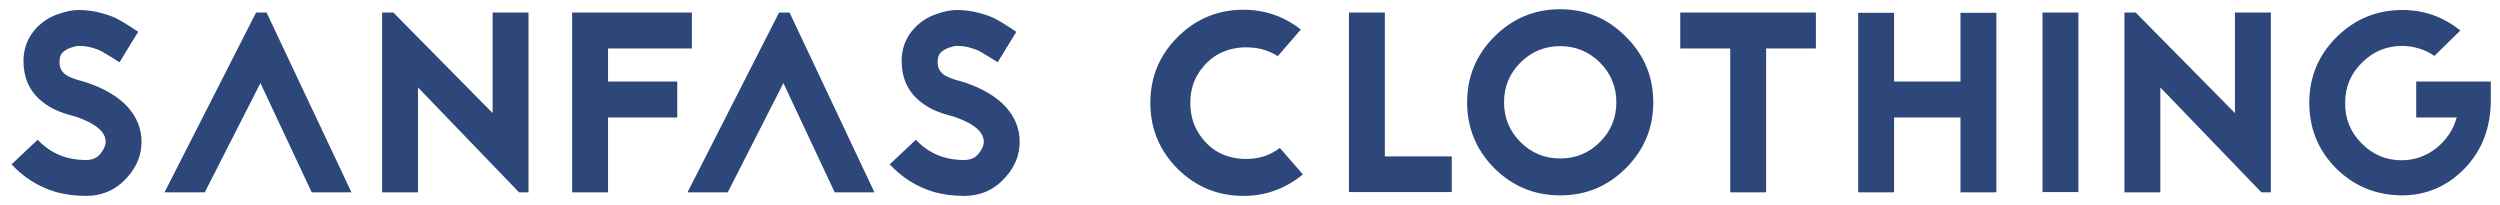 <svg width="195" height="16" viewBox="0 0 195 16" fill="none" xmlns="http://www.w3.org/2000/svg">
<path d="M5.86 9.08L5.76 9.06C4.867 8.833 4.16 8.54 3.64 8.18C2.507 7.433 1.907 6.38 1.84 5.02C1.773 3.9 2.113 2.947 2.86 2.16C3.327 1.68 3.867 1.333 4.48 1.12C5.107 0.893 5.653 0.78 6.12 0.78C6.747 0.78 7.347 0.86 7.92 1.02C8.493 1.18 8.92 1.34 9.2 1.5C9.48 1.647 9.853 1.873 10.32 2.18L10.78 2.48L9.32 4.86L8.82 4.54C8.433 4.3 8.147 4.127 7.96 4.02C7.773 3.913 7.513 3.813 7.18 3.72C6.86 3.627 6.507 3.58 6.12 3.58C5.987 3.58 5.787 3.627 5.52 3.72C5.253 3.813 5.04 3.94 4.88 4.1C4.707 4.273 4.627 4.54 4.64 4.9C4.653 5.26 4.793 5.553 5.06 5.78C5.34 5.993 5.8 6.18 6.44 6.34C6.547 6.367 6.68 6.407 6.84 6.46C8.187 6.927 9.22 7.547 9.94 8.32C10.673 9.133 11.04 10.047 11.04 11.06C11.04 12.087 10.667 13.013 9.92 13.84C9.067 14.8 7.993 15.28 6.7 15.28C5.82 15.28 5 15.167 4.24 14.94C2.96 14.54 1.847 13.833 0.9 12.82L2.94 10.9C3.927 11.953 5.18 12.48 6.7 12.48C7.207 12.48 7.587 12.313 7.84 11.98C8.107 11.647 8.24 11.34 8.24 11.06C8.24 10.287 7.467 9.633 5.92 9.1L5.86 9.08ZM19.973 0.98H20.793L27.413 15H24.313L20.313 6.48L15.973 15H12.833L19.973 0.98ZM40.484 15L32.604 6.82V15H29.804V0.98H30.684L38.424 8.82V0.98H41.224V15H40.484ZM53.967 0.98V3.78H47.427V6.36H52.827V9.16H47.427V15H44.627V0.98H53.967ZM60.766 0.98H61.586L68.206 15H65.106L61.106 6.48L56.766 15H53.626L60.766 0.98ZM74.356 9.08L74.256 9.06C73.363 8.833 72.656 8.54 72.136 8.18C71.003 7.433 70.403 6.38 70.336 5.02C70.269 3.9 70.609 2.947 71.356 2.16C71.823 1.68 72.363 1.333 72.976 1.12C73.603 0.893 74.149 0.78 74.616 0.78C75.243 0.78 75.843 0.86 76.416 1.02C76.989 1.18 77.416 1.34 77.696 1.5C77.976 1.647 78.349 1.873 78.816 2.18L79.276 2.48L77.816 4.86L77.316 4.54C76.929 4.3 76.643 4.127 76.456 4.02C76.269 3.913 76.009 3.813 75.676 3.72C75.356 3.627 75.003 3.58 74.616 3.58C74.483 3.58 74.283 3.627 74.016 3.72C73.749 3.813 73.536 3.94 73.376 4.1C73.203 4.273 73.123 4.54 73.136 4.9C73.149 5.26 73.289 5.553 73.556 5.78C73.836 5.993 74.296 6.18 74.936 6.34C75.043 6.367 75.176 6.407 75.336 6.46C76.683 6.927 77.716 7.547 78.436 8.32C79.169 9.133 79.536 10.047 79.536 11.06C79.536 12.087 79.163 13.013 78.416 13.84C77.563 14.8 76.489 15.28 75.196 15.28C74.316 15.28 73.496 15.167 72.736 14.94C71.456 14.54 70.343 13.833 69.396 12.82L71.436 10.9C72.423 11.953 73.676 12.48 75.196 12.48C75.703 12.48 76.083 12.313 76.336 11.98C76.603 11.647 76.736 11.34 76.736 11.06C76.736 10.287 75.963 9.633 74.416 9.1L74.356 9.08ZM101.466 2.3L99.666 4.38C98.999 3.953 98.259 3.727 97.446 3.7C96.646 3.66 95.906 3.8 95.226 4.12C94.559 4.44 93.992 4.947 93.526 5.64C93.072 6.32 92.846 7.113 92.846 8.02C92.846 8.967 93.086 9.793 93.566 10.5C94.046 11.207 94.632 11.713 95.326 12.02C96.032 12.327 96.799 12.447 97.626 12.38C98.452 12.313 99.186 12.033 99.826 11.54L101.626 13.6C100.266 14.72 98.719 15.28 96.986 15.28C94.986 15.28 93.272 14.573 91.846 13.16C90.432 11.733 89.726 10.02 89.726 8.02C89.726 6.02 90.432 4.313 91.846 2.9C93.272 1.473 94.986 0.76 96.986 0.76C98.652 0.76 100.146 1.273 101.466 2.3ZM108.018 0.98V12.2H113.238V14.98H105.218V0.98H108.018ZM116.556 2.86C117.983 1.433 119.696 0.72 121.696 0.72C123.696 0.72 125.403 1.433 126.816 2.86C128.243 4.273 128.956 5.98 128.956 7.98C128.956 9.98 128.243 11.693 126.816 13.12C125.403 14.533 123.696 15.24 121.696 15.24C119.696 15.24 117.983 14.533 116.556 13.12C115.143 11.693 114.436 9.98 114.436 7.98C114.436 5.98 115.143 4.273 116.556 2.86ZM124.796 4.88C123.943 4.027 122.909 3.6 121.696 3.6C120.483 3.6 119.449 4.027 118.596 4.88C117.743 5.733 117.316 6.767 117.316 7.98C117.316 9.193 117.743 10.227 118.596 11.08C119.449 11.933 120.483 12.36 121.696 12.36C122.909 12.36 123.943 11.933 124.796 11.08C125.649 10.227 126.076 9.193 126.076 7.98C126.076 6.767 125.649 5.733 124.796 4.88ZM131.059 0.98H141.639V3.78H137.759V15H134.959V3.78H131.059V0.98ZM152.917 6.36V1H155.717V15H152.917V9.16H147.737V15H144.937V1H147.737V6.36H152.917ZM159.316 14.98V0.98H162.116V14.98H159.316ZM176.386 15L168.506 6.82V15H165.706V0.98H166.586L174.326 8.82V0.98H177.126V15H176.386ZM188.464 6.36H194.284V7.78C194.284 9.94 193.604 11.727 192.244 13.14C190.884 14.54 189.244 15.24 187.324 15.24H187.304C185.291 15.213 183.584 14.5 182.184 13.1C180.798 11.687 180.111 9.973 180.124 7.96C180.138 5.973 180.851 4.28 182.264 2.88C183.691 1.48 185.398 0.78 187.384 0.78H187.444C189.111 0.793 190.598 1.327 191.904 2.38L189.884 4.36C189.164 3.867 188.344 3.607 187.424 3.58H187.384C186.158 3.58 185.111 4.013 184.244 4.88C183.364 5.733 182.924 6.773 182.924 8C182.898 9.227 183.318 10.28 184.184 11.16C185.051 12.053 186.098 12.5 187.324 12.5C188.324 12.5 189.224 12.187 190.024 11.56C190.824 10.92 191.358 10.12 191.624 9.16H188.464V6.36Z" fill="#2D477A"/>
</svg>
